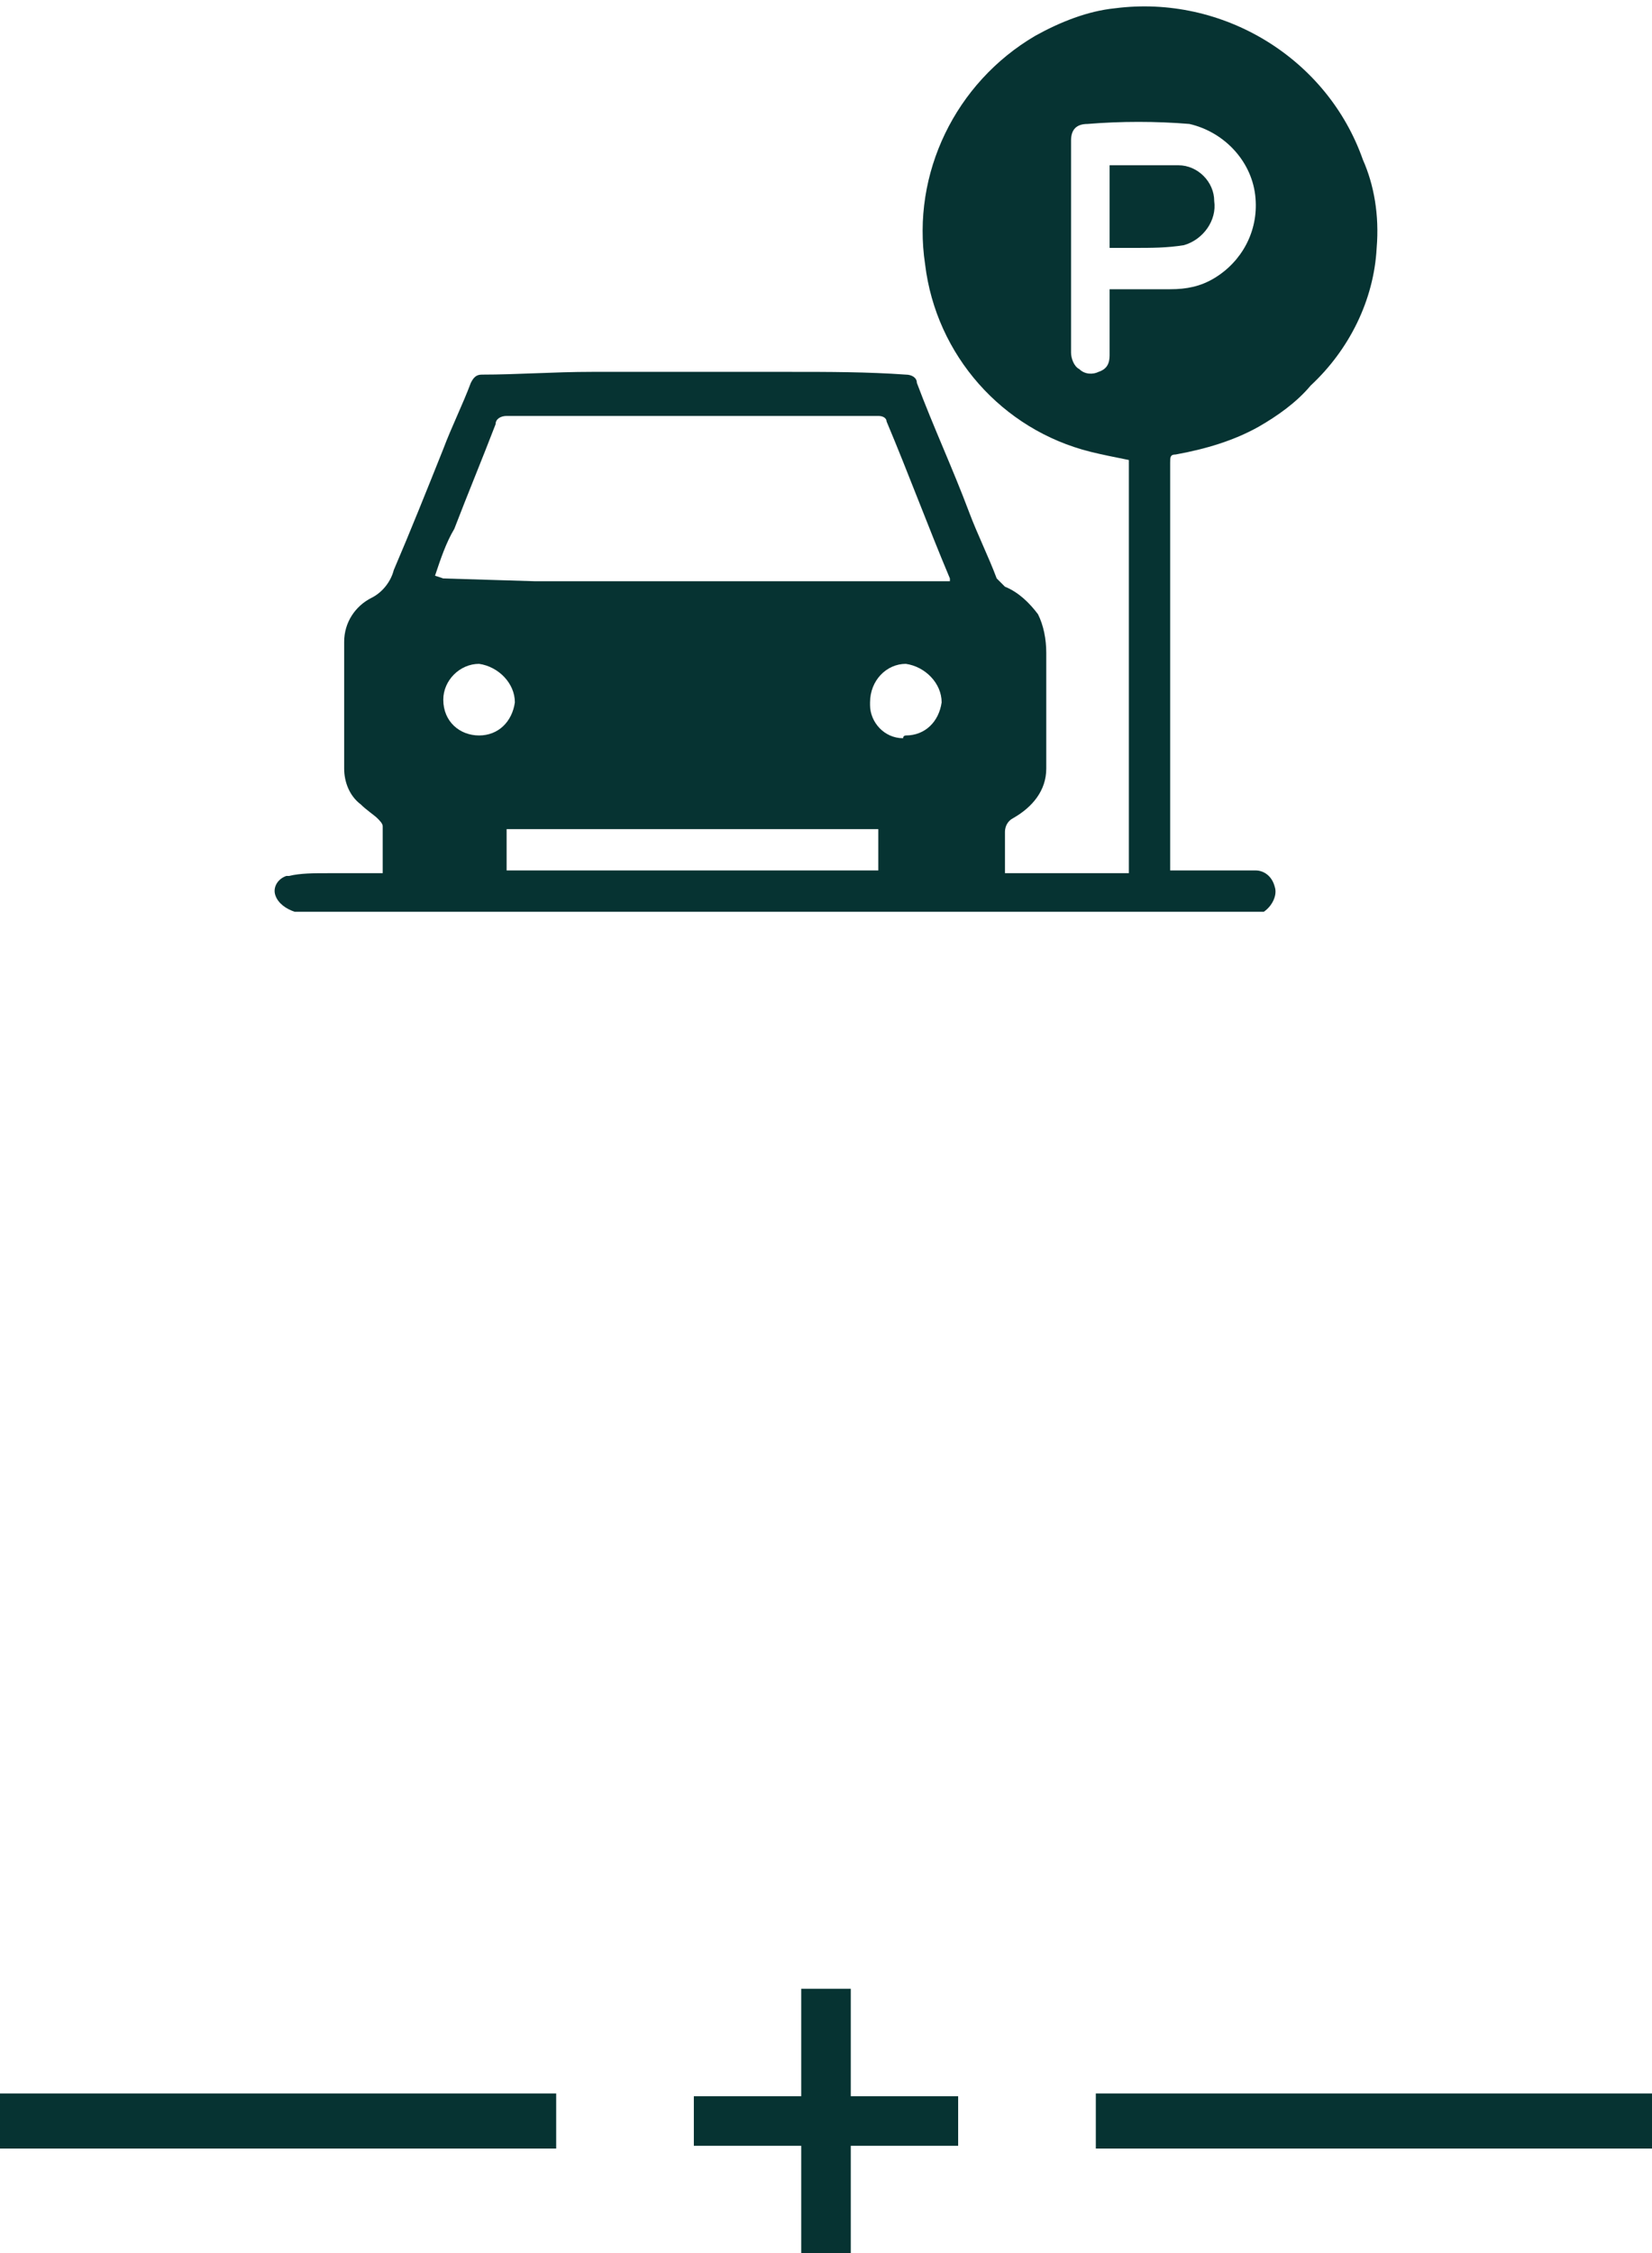 <?xml version="1.0" encoding="utf-8"?>
<!-- Generator: Adobe Illustrator 23.0.1, SVG Export Plug-In . SVG Version: 6.00 Build 0)  -->
<svg version="1.1" id="Layer_1" xmlns="http://www.w3.org/2000/svg" xmlns:xlink="http://www.w3.org/1999/xlink" x="0px" y="0px"
	 viewBox="0 0 60 81.8" style="enable-background:new 0 0 60 81.8;" xml:space="preserve">
<style type="text/css">
	.st0{fill:#063332;}
	.st1{fill:none;stroke:#063332;stroke-width:2;stroke-miterlimit:10;}
</style>
<title>park-dim</title>
<g>
	<g id="layer">
		<path class="st0" d="M42.5,31.6h1.8c0.4,0,0.8,0,1.3,0c0.3,0,0.6,0.2,0.7,0.6c0.1,0.3-0.1,0.7-0.4,0.9c-0.1,0-0.1,0-0.2,0H10.7
			c-0.3-0.1-0.6-0.3-0.7-0.6c-0.1-0.3,0.1-0.6,0.4-0.7c0,0,0,0,0.1,0c0.4-0.1,0.9-0.1,1.4-0.1c0.6,0,1.2,0,1.7,0h0.3
			c0-0.6,0-1.1,0-1.7c0-0.1-0.1-0.2-0.2-0.3s-0.4-0.3-0.6-0.5c-0.4-0.3-0.6-0.8-0.6-1.3c0-1.5,0-3.1,0-4.6c0-0.7,0.4-1.3,1-1.6
			c0.4-0.2,0.7-0.6,0.8-1c0.6-1.4,1.2-2.9,1.8-4.4c0.3-0.8,0.7-1.6,1-2.4c0.1-0.2,0.2-0.3,0.4-0.3c1.3,0,2.6-0.1,4-0.1
			c2.4,0,4.8,0,7.2,0c1.4,0,2.8,0,4.2,0.1c0.2,0,0.4,0.1,0.4,0.3c0.6,1.6,1.3,3.1,1.9,4.7c0.3,0.8,0.7,1.6,1,2.4
			c0.1,0.1,0.2,0.2,0.3,0.3c0.5,0.2,0.9,0.6,1.2,1c0.2,0.4,0.3,0.9,0.3,1.4c0,1.4,0,2.8,0,4.2c0,0.8-0.5,1.4-1.2,1.8
			c-0.2,0.1-0.3,0.3-0.3,0.5c0,0.5,0,1,0,1.5H41v-15c-0.5-0.1-1-0.2-1.4-0.3c-3.2-0.8-5.6-3.5-6-6.8c-0.5-3.3,1.1-6.6,4-8.3
			c0.9-0.5,1.9-0.9,2.9-1c3.9-0.5,7.7,1.8,9,5.5C49.9,6.7,50.1,7.8,50,9c-0.1,1.9-1,3.7-2.4,5c-0.5,0.6-1.2,1.1-1.9,1.5
			c-0.9,0.5-1.9,0.8-3,1c-0.2,0-0.2,0.1-0.2,0.3L42.5,31.6L42.5,31.6z M15.8,20.9l0.3,0.1l3.3,0.1h9.2l5.5,0h0.4c0-0.1,0-0.1,0-0.1
			c-0.8-1.9-1.5-3.8-2.3-5.7c0-0.1-0.1-0.2-0.3-0.2H18.4c-0.2,0-0.4,0.1-0.4,0.3c-0.5,1.3-1,2.5-1.5,3.8
			C16.2,19.7,16,20.3,15.8,20.9z M40.3,10.5c0.8,0,1.5,0,2.2,0c0.6,0,1.1-0.1,1.6-0.4c1-0.6,1.6-1.7,1.5-2.9
			c-0.1-1.3-1.1-2.4-2.4-2.7c-1.2-0.1-2.5-0.1-3.7,0c-0.4,0-0.6,0.2-0.6,0.6s0,0.8,0,1.2c0,2.2,0,4.3,0,6.5c0,0.2,0.1,0.5,0.3,0.6
			c0.2,0.2,0.5,0.2,0.7,0.1c0.3-0.1,0.4-0.3,0.4-0.6c0-0.2,0-0.4,0-0.6C40.3,11.7,40.3,11.1,40.3,10.5z M18.4,31.6h13.5v-1.5H18.4
			V31.6z M17.4,26.7c0.7,0,1.2-0.5,1.3-1.2c0-0.7-0.6-1.3-1.3-1.4c-0.7,0-1.3,0.6-1.3,1.3C16.1,26.2,16.7,26.7,17.4,26.7
			C17.4,26.7,17.4,26.7,17.4,26.7z M32.9,26.7c0.7,0,1.2-0.5,1.3-1.2c0-0.7-0.6-1.3-1.3-1.4c-0.7,0-1.3,0.6-1.3,1.4c0,0,0,0,0,0.1
			c0,0.6,0.5,1.2,1.2,1.2C32.8,26.7,32.9,26.7,32.9,26.7z"/>
		<path class="st0" d="M40.3,9V6h0.4c0.7,0,1.4,0,2.1,0c0.7,0,1.3,0.6,1.3,1.3c0.1,0.7-0.4,1.4-1.1,1.6C42.4,9,41.8,9,41.2,9H40.3z"
			/>
	</g>
</g>
<line class="st1" x1="20.2" y1="77" x2="0" y2="77"/>
<line class="st1" x1="60" y1="77" x2="39.8" y2="77"/>
<path class="st0" d="M25.2,76.1h3.9v-3.9h1.8v3.9h3.9v1.8h-3.9v3.9h-1.8v-3.9h-3.9V76.1z"/>
</svg>
